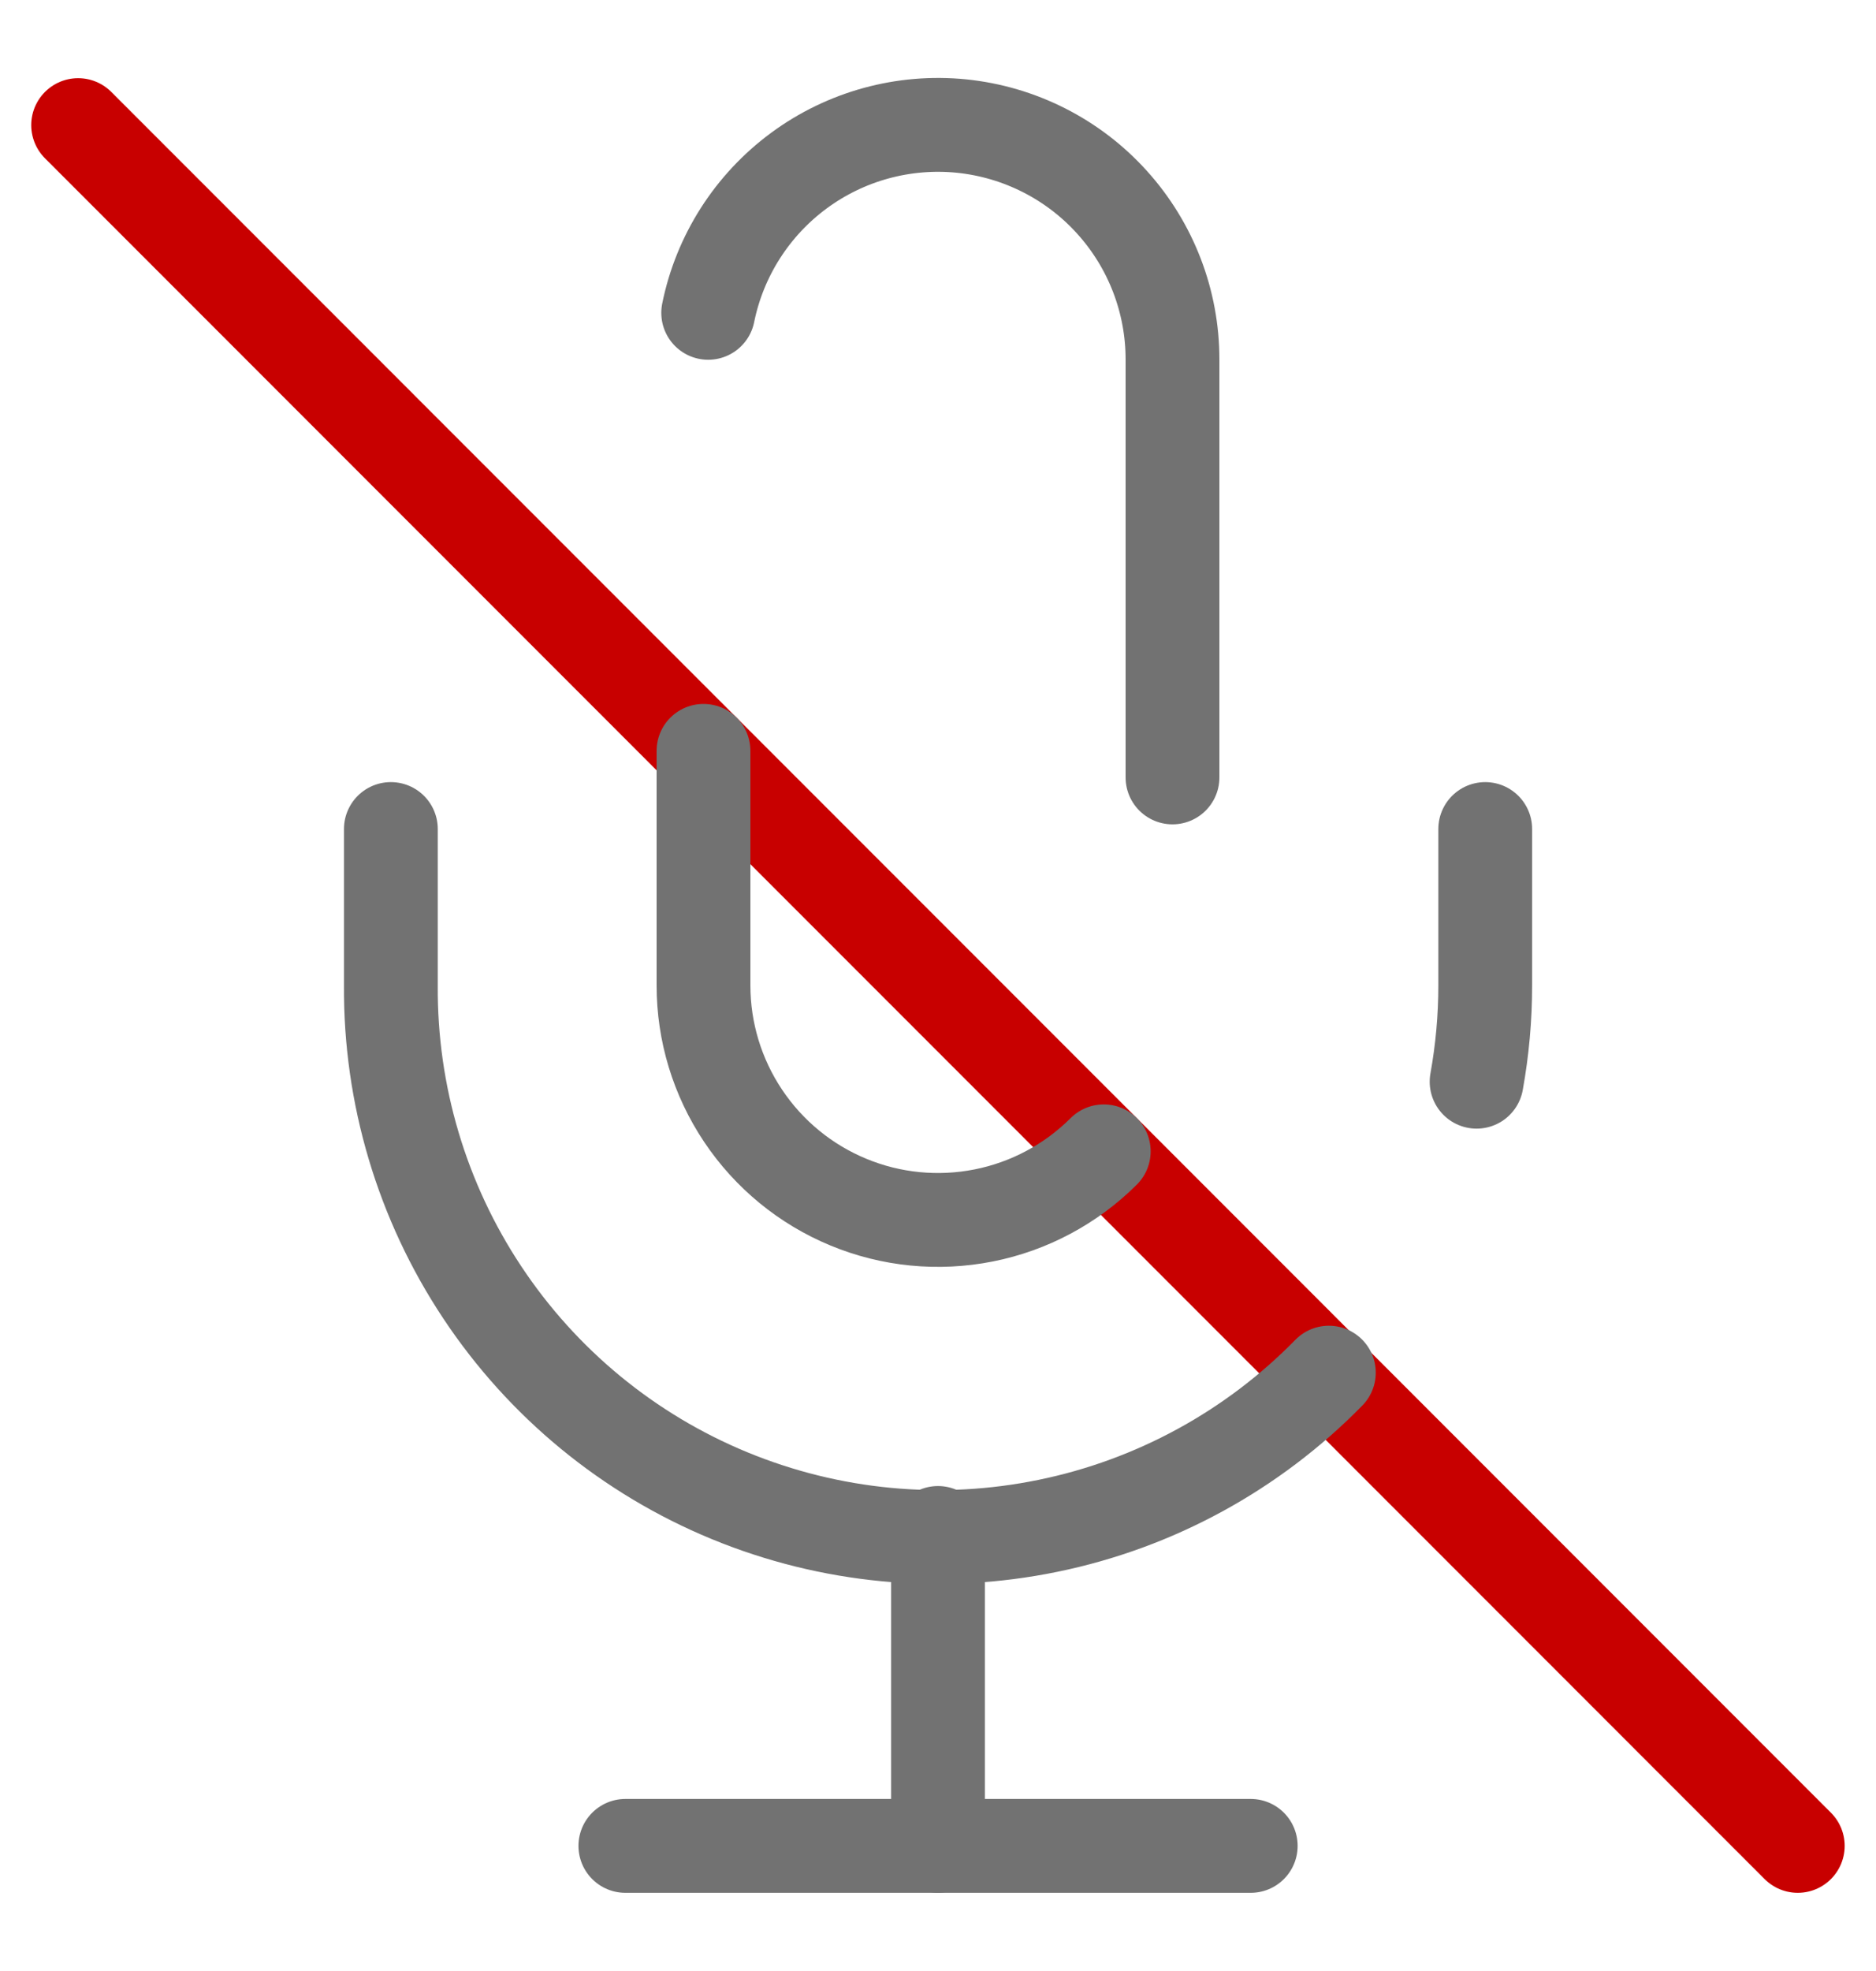 <svg width="20" height="21" viewBox="0 0 20 21" fill="none" xmlns="http://www.w3.org/2000/svg">
<g id="mic-off" clip-path="url(#clip0_1935_24651)">
<path id="Vector" d="M0.833 1.333L19.166 19.667" stroke="#C80000" stroke-linecap="round" stroke-linejoin="round"/>
<path id="Vector_2" d="M7.5 8V10.5C7.5 10.994 7.647 11.477 7.922 11.888C8.197 12.299 8.587 12.619 9.044 12.808C9.5 12.997 10.002 13.046 10.487 12.95C10.972 12.854 11.417 12.616 11.767 12.267M12.5 8.283V3.833C12.501 3.213 12.271 2.615 11.855 2.155C11.44 1.695 10.868 1.406 10.251 1.343C9.634 1.281 9.016 1.45 8.517 1.818C8.018 2.186 7.673 2.726 7.55 3.333" stroke="#727272" stroke-linecap="round" stroke-linejoin="round"/>
<path id="Vector_3" d="M14.167 14.625C13.354 15.455 12.311 16.024 11.172 16.257C10.033 16.491 8.851 16.378 7.776 15.935C6.701 15.492 5.784 14.738 5.141 13.769C4.498 12.801 4.159 11.662 4.167 10.5V8.833M15.834 8.833V10.5C15.834 10.844 15.803 11.187 15.742 11.525" stroke="#727272" stroke-linecap="round" stroke-linejoin="round"/>
<path id="Vector_4" d="M10 16.333V19.667" stroke="#727272" stroke-linecap="round" stroke-linejoin="round"/>
<path id="Vector_5" d="M6.667 19.667H13.334" stroke="#727272" stroke-linecap="round" stroke-linejoin="round"/>
</g>
<defs>
<clipPath id="clip0_1935_24651">
<rect width="20" height="20" fill="white" transform="translate(0 0.5)"/>
</clipPath>
</defs>
</svg>

